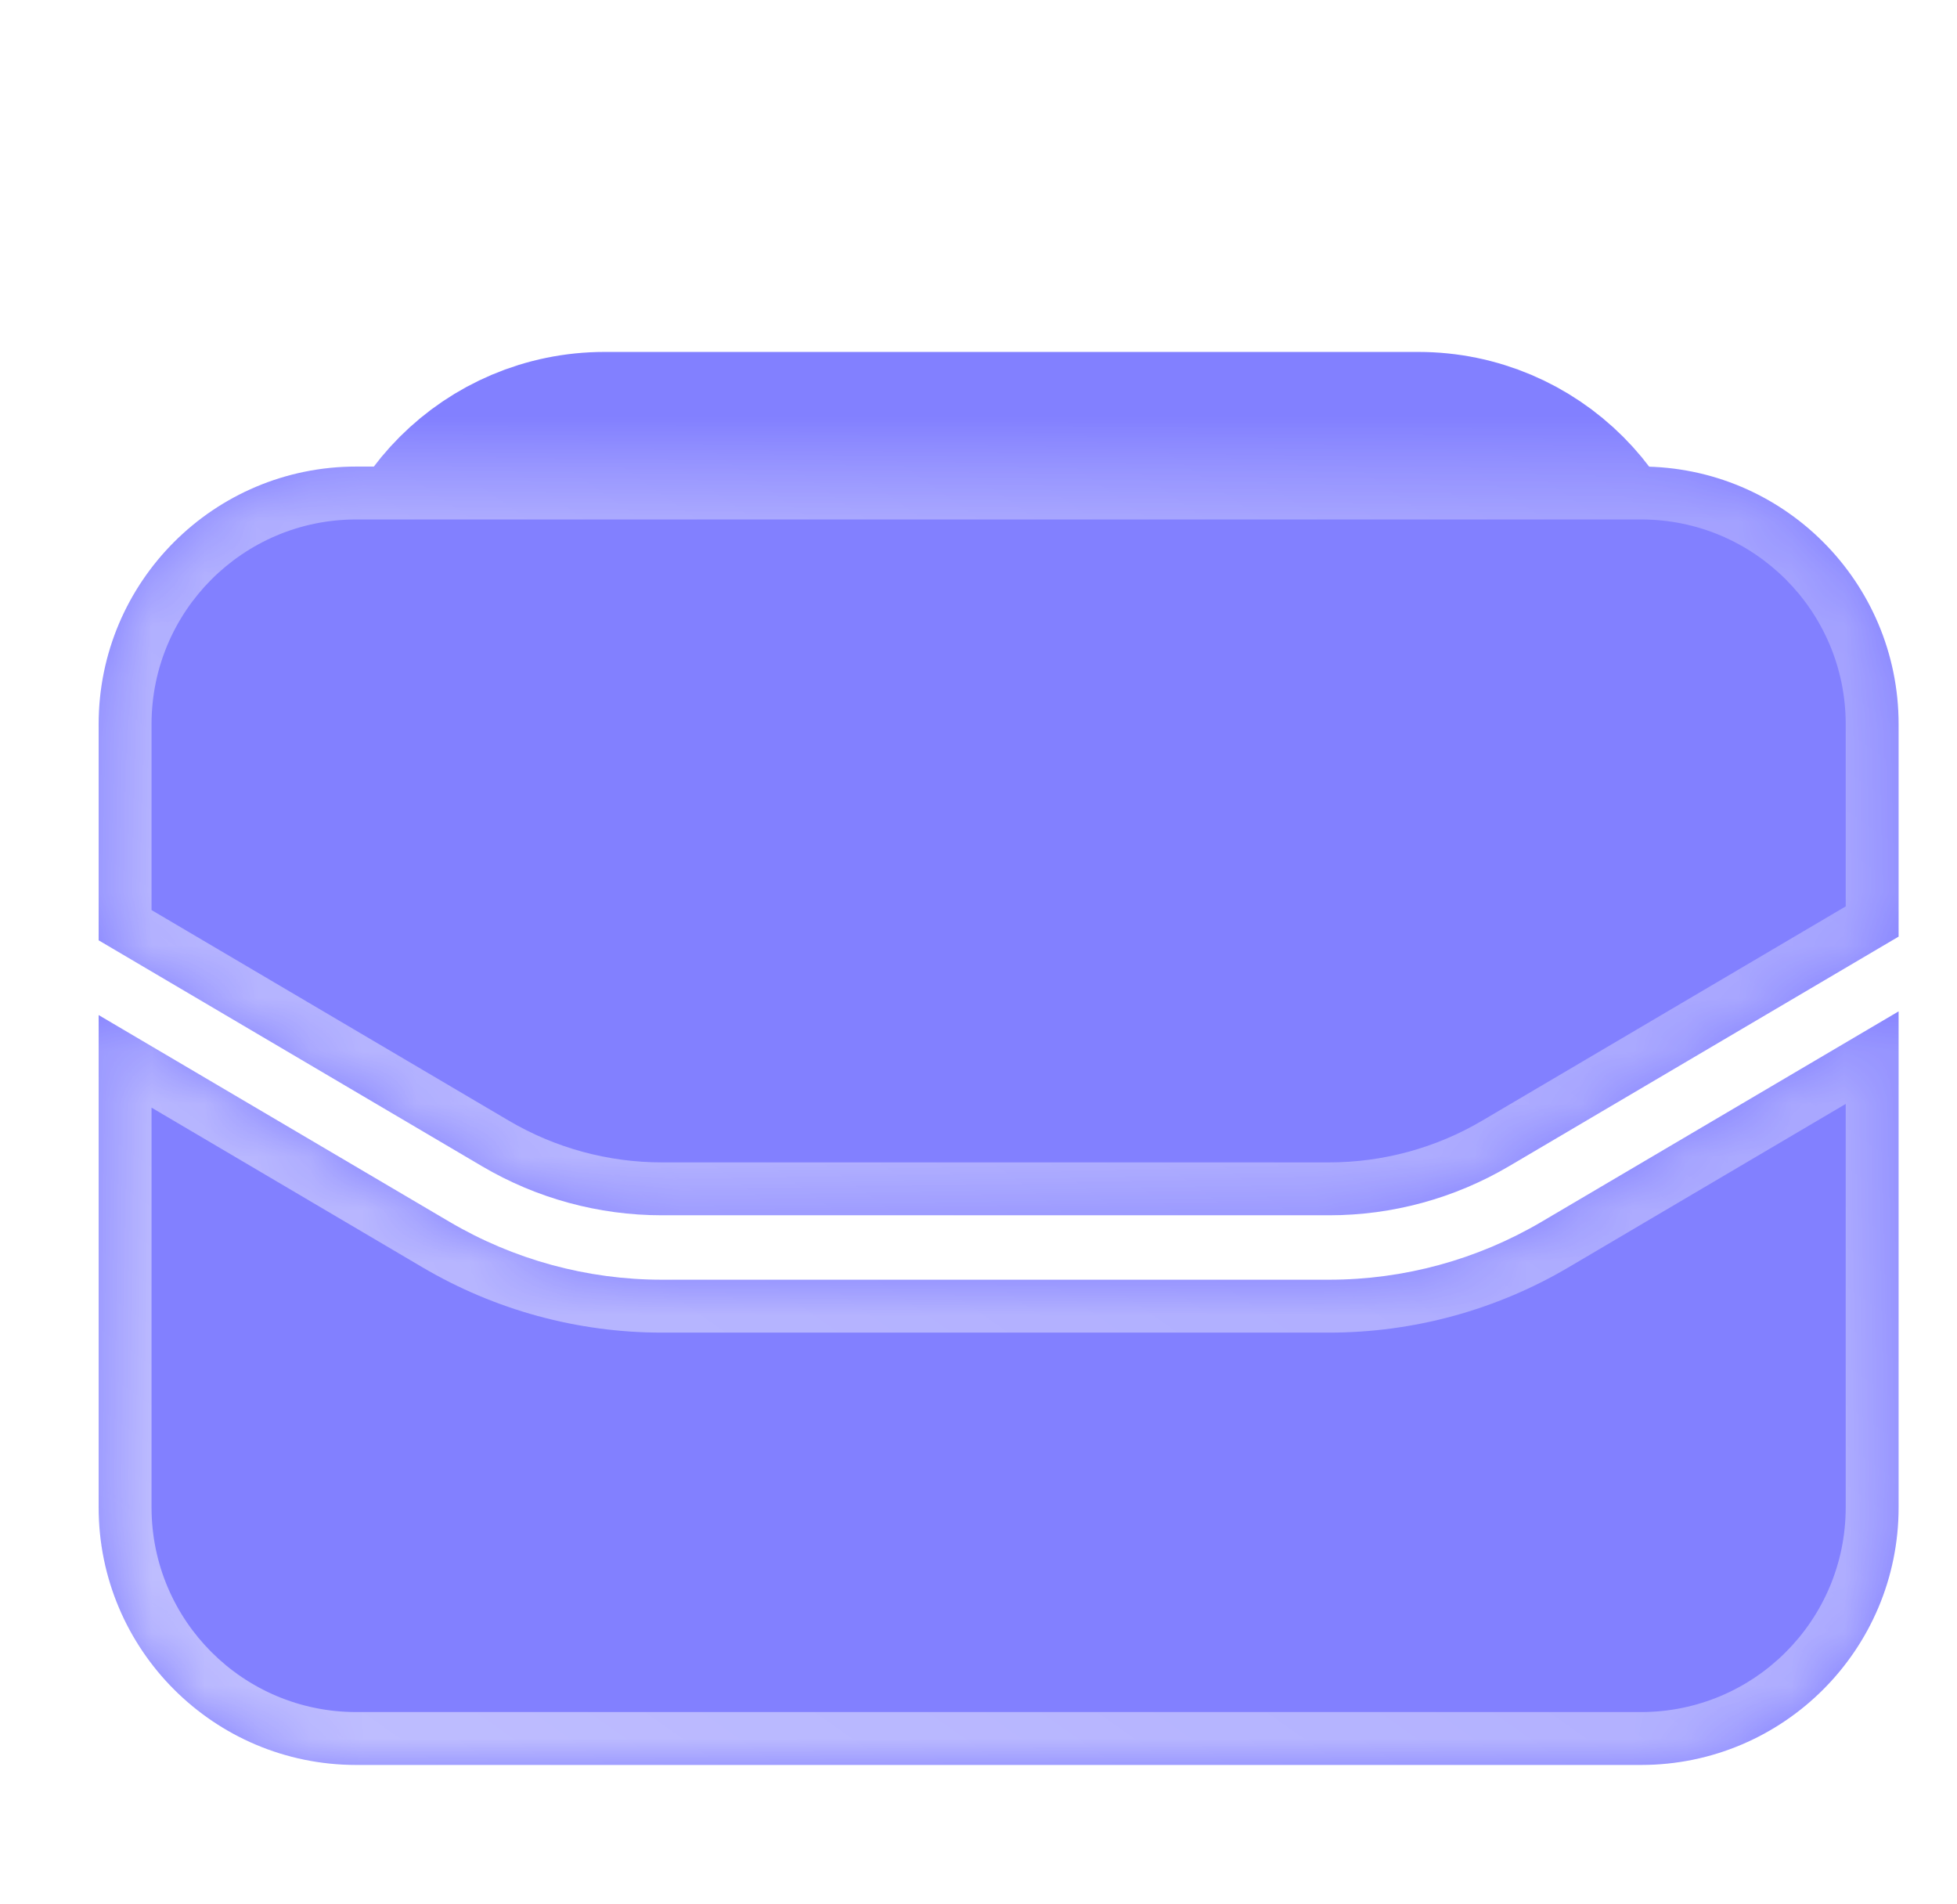 <svg width="37" height="36" viewBox="0 0 37 36" fill="none" xmlns="http://www.w3.org/2000/svg">
<g clip-path="url(#clip0_649_29690)">
<g opacity="0.8" filter="url(#filter0_ii_649_29690)">
<g filter="url(#filter1_dii_649_29690)">
<path d="M7.171 11.182V6.652C7.171 4.635 8.806 3 10.823 3H26.206C28.223 3 29.858 4.635 29.858 6.652V11.182" stroke="#6360FF" stroke-width="3.652"/>
</g>
<mask id="path-2-inside-1_649_29690" fill="white">
<path fill-rule="evenodd" clip-rule="evenodd" d="M1.5 18.824V28.131C1.5 30.82 3.68 33 6.37 33H30.662C33.351 33 35.531 30.82 35.531 28.131V18.754L28.782 22.731C27.565 23.448 26.177 23.827 24.765 23.827H12.148C10.735 23.827 9.348 23.448 8.131 22.731L1.5 18.824ZM1.5 17.411L8.749 21.682C9.779 22.289 10.953 22.609 12.148 22.609H24.765C25.96 22.609 27.134 22.289 28.164 21.682L35.531 17.341V13.325C35.531 10.635 33.351 8.455 30.662 8.455H6.37C3.68 8.455 1.5 10.635 1.5 13.325V17.411Z"/>
</mask>
<path fill-rule="evenodd" clip-rule="evenodd" d="M1.5 18.824V28.131C1.5 30.82 3.68 33 6.37 33H30.662C33.351 33 35.531 30.82 35.531 28.131V18.754L28.782 22.731C27.565 23.448 26.177 23.827 24.765 23.827H12.148C10.735 23.827 9.348 23.448 8.131 22.731L1.5 18.824ZM1.5 17.411L8.749 21.682C9.779 22.289 10.953 22.609 12.148 22.609H24.765C25.96 22.609 27.134 22.289 28.164 21.682L35.531 17.341V13.325C35.531 10.635 33.351 8.455 30.662 8.455H6.37C3.68 8.455 1.5 10.635 1.5 13.325V17.411Z" fill="#6360FF"/>
<path d="M1.5 18.824L2.008 17.962L0.5 17.074V18.824H1.5ZM35.531 18.754H36.531V17.004L35.024 17.892L35.531 18.754ZM28.782 22.731L28.274 21.87L28.782 22.731ZM8.131 22.731L8.638 21.87V21.87L8.131 22.731ZM1.5 17.411H0.5V17.982L0.992 18.272L1.5 17.411ZM8.749 21.682L9.256 20.821L9.256 20.821L8.749 21.682ZM28.164 21.682L28.672 22.544L28.164 21.682ZM35.531 17.341L36.039 18.202L36.531 17.912V17.341H35.531ZM2.5 28.131V18.824H0.5V28.131H2.5ZM6.37 32C4.232 32 2.5 30.268 2.5 28.131H0.5C0.5 31.372 3.128 34 6.37 34V32ZM30.662 32H6.37V34H30.662V32ZM34.531 28.131C34.531 30.268 32.799 32 30.662 32V34C33.903 34 36.531 31.372 36.531 28.131H34.531ZM34.531 18.754V28.131H36.531V18.754H34.531ZM35.024 17.892L28.274 21.87L29.29 23.593L36.039 19.615L35.024 17.892ZM28.274 21.87C27.211 22.496 25.999 22.827 24.765 22.827V24.827C26.356 24.827 27.919 24.401 29.29 23.593L28.274 21.87ZM24.765 22.827H12.148V24.827H24.765V22.827ZM12.148 22.827C10.914 22.827 9.702 22.496 8.638 21.87L7.623 23.593C8.994 24.401 10.557 24.827 12.148 24.827V22.827ZM8.638 21.87L2.008 17.962L0.992 19.685L7.623 23.593L8.638 21.87ZM0.992 18.272L8.241 22.544L9.256 20.821L2.008 16.549L0.992 18.272ZM8.241 22.544C9.425 23.241 10.774 23.609 12.148 23.609V21.609C11.131 21.609 10.133 21.337 9.256 20.821L8.241 22.544ZM12.148 23.609H24.765V21.609H12.148V23.609ZM24.765 23.609C26.139 23.609 27.488 23.241 28.672 22.544L27.656 20.821C26.78 21.337 25.782 21.609 24.765 21.609V23.609ZM28.672 22.544L36.039 18.202L35.024 16.479L27.656 20.821L28.672 22.544ZM34.531 13.325V17.341H36.531V13.325H34.531ZM30.662 9.455C32.799 9.455 34.531 11.188 34.531 13.325H36.531C36.531 10.083 33.903 7.455 30.662 7.455V9.455ZM6.37 9.455H30.662V7.455H6.37V9.455ZM2.5 13.325C2.5 11.188 4.232 9.455 6.37 9.455V7.455C3.128 7.455 0.5 10.083 0.5 13.325H2.5ZM2.5 17.411V13.325H0.5V17.411H2.5Z" fill="url(#paint0_linear_649_29690)" mask="url(#path-2-inside-1_649_29690)"/>
</g>
</g>
<defs>
<filter id="filter0_ii_649_29690" x="1.013" y="0.687" width="35.37" height="33.165" filterUnits="userSpaceOnUse" color-interpolation-filters="sRGB">
<feFlood flood-opacity="0" result="BackgroundImageFix"/>
<feBlend mode="normal" in="SourceGraphic" in2="BackgroundImageFix" result="shape"/>
<feColorMatrix in="SourceAlpha" type="matrix" values="0 0 0 0 0 0 0 0 0 0 0 0 0 0 0 0 0 0 127 0" result="hardAlpha"/>
<feOffset dx="0.852" dy="0.852"/>
<feGaussianBlur stdDeviation="2.435"/>
<feComposite in2="hardAlpha" operator="arithmetic" k2="-1" k3="1"/>
<feColorMatrix type="matrix" values="0 0 0 0 1 0 0 0 0 1 0 0 0 0 1 0 0 0 0.25 0"/>
<feBlend mode="normal" in2="shape" result="effect1_innerShadow_649_29690"/>
<feColorMatrix in="SourceAlpha" type="matrix" values="0 0 0 0 0 0 0 0 0 0 0 0 0 0 0 0 0 0 127 0" result="hardAlpha"/>
<feOffset dx="-0.487" dy="-0.487"/>
<feGaussianBlur stdDeviation="0.304"/>
<feComposite in2="hardAlpha" operator="arithmetic" k2="-1" k3="1"/>
<feColorMatrix type="matrix" values="0 0 0 0 0.867 0 0 0 0 0.863 0 0 0 0 1 0 0 0 0.8 0"/>
<feBlend mode="normal" in2="effect1_innerShadow_649_29690" result="effect2_innerShadow_649_29690"/>
</filter>
<filter id="filter1_dii_649_29690" x="0.475" y="0.93" width="36.079" height="19.99" filterUnits="userSpaceOnUse" color-interpolation-filters="sRGB">
<feFlood flood-opacity="0" result="BackgroundImageFix"/>
<feColorMatrix in="SourceAlpha" type="matrix" values="0 0 0 0 0 0 0 0 0 0 0 0 0 0 0 0 0 0 127 0" result="hardAlpha"/>
<feOffset dy="4.87"/>
<feGaussianBlur stdDeviation="2.435"/>
<feComposite in2="hardAlpha" operator="out"/>
<feColorMatrix type="matrix" values="0 0 0 0 0 0 0 0 0 0 0 0 0 0 0 0 0 0 0.2 0"/>
<feBlend mode="normal" in2="BackgroundImageFix" result="effect1_dropShadow_649_29690"/>
<feBlend mode="normal" in="SourceGraphic" in2="effect1_dropShadow_649_29690" result="shape"/>
<feColorMatrix in="SourceAlpha" type="matrix" values="0 0 0 0 0 0 0 0 0 0 0 0 0 0 0 0 0 0 127 0" result="hardAlpha"/>
<feOffset dx="0.487" dy="0.487"/>
<feGaussianBlur stdDeviation="2.435"/>
<feComposite in2="hardAlpha" operator="arithmetic" k2="-1" k3="1"/>
<feColorMatrix type="matrix" values="0 0 0 0 1 0 0 0 0 1 0 0 0 0 1 0 0 0 0.25 0"/>
<feBlend mode="normal" in2="shape" result="effect2_innerShadow_649_29690"/>
<feColorMatrix in="SourceAlpha" type="matrix" values="0 0 0 0 0 0 0 0 0 0 0 0 0 0 0 0 0 0 127 0" result="hardAlpha"/>
<feOffset dx="-0.243" dy="-0.243"/>
<feGaussianBlur stdDeviation="0.183"/>
<feComposite in2="hardAlpha" operator="arithmetic" k2="-1" k3="1"/>
<feColorMatrix type="matrix" values="0 0 0 0 0.867 0 0 0 0 0.863 0 0 0 0 1 0 0 0 0.8 0"/>
<feBlend mode="normal" in2="effect2_innerShadow_649_29690" result="effect3_innerShadow_649_29690"/>
</filter>
<linearGradient id="paint0_linear_649_29690" x1="34.624" y1="8.455" x2="12.146" y2="40.474" gradientUnits="userSpaceOnUse">
<stop stop-color="white" stop-opacity="0.25"/>
<stop offset="1" stop-color="white" stop-opacity="0.5"/>
</linearGradient>
<clipPath id="clip0_649_29690">
<rect width="36" height="36" fill="white" transform="translate(0.5)"/>
</clipPath>
</defs>
</svg>
